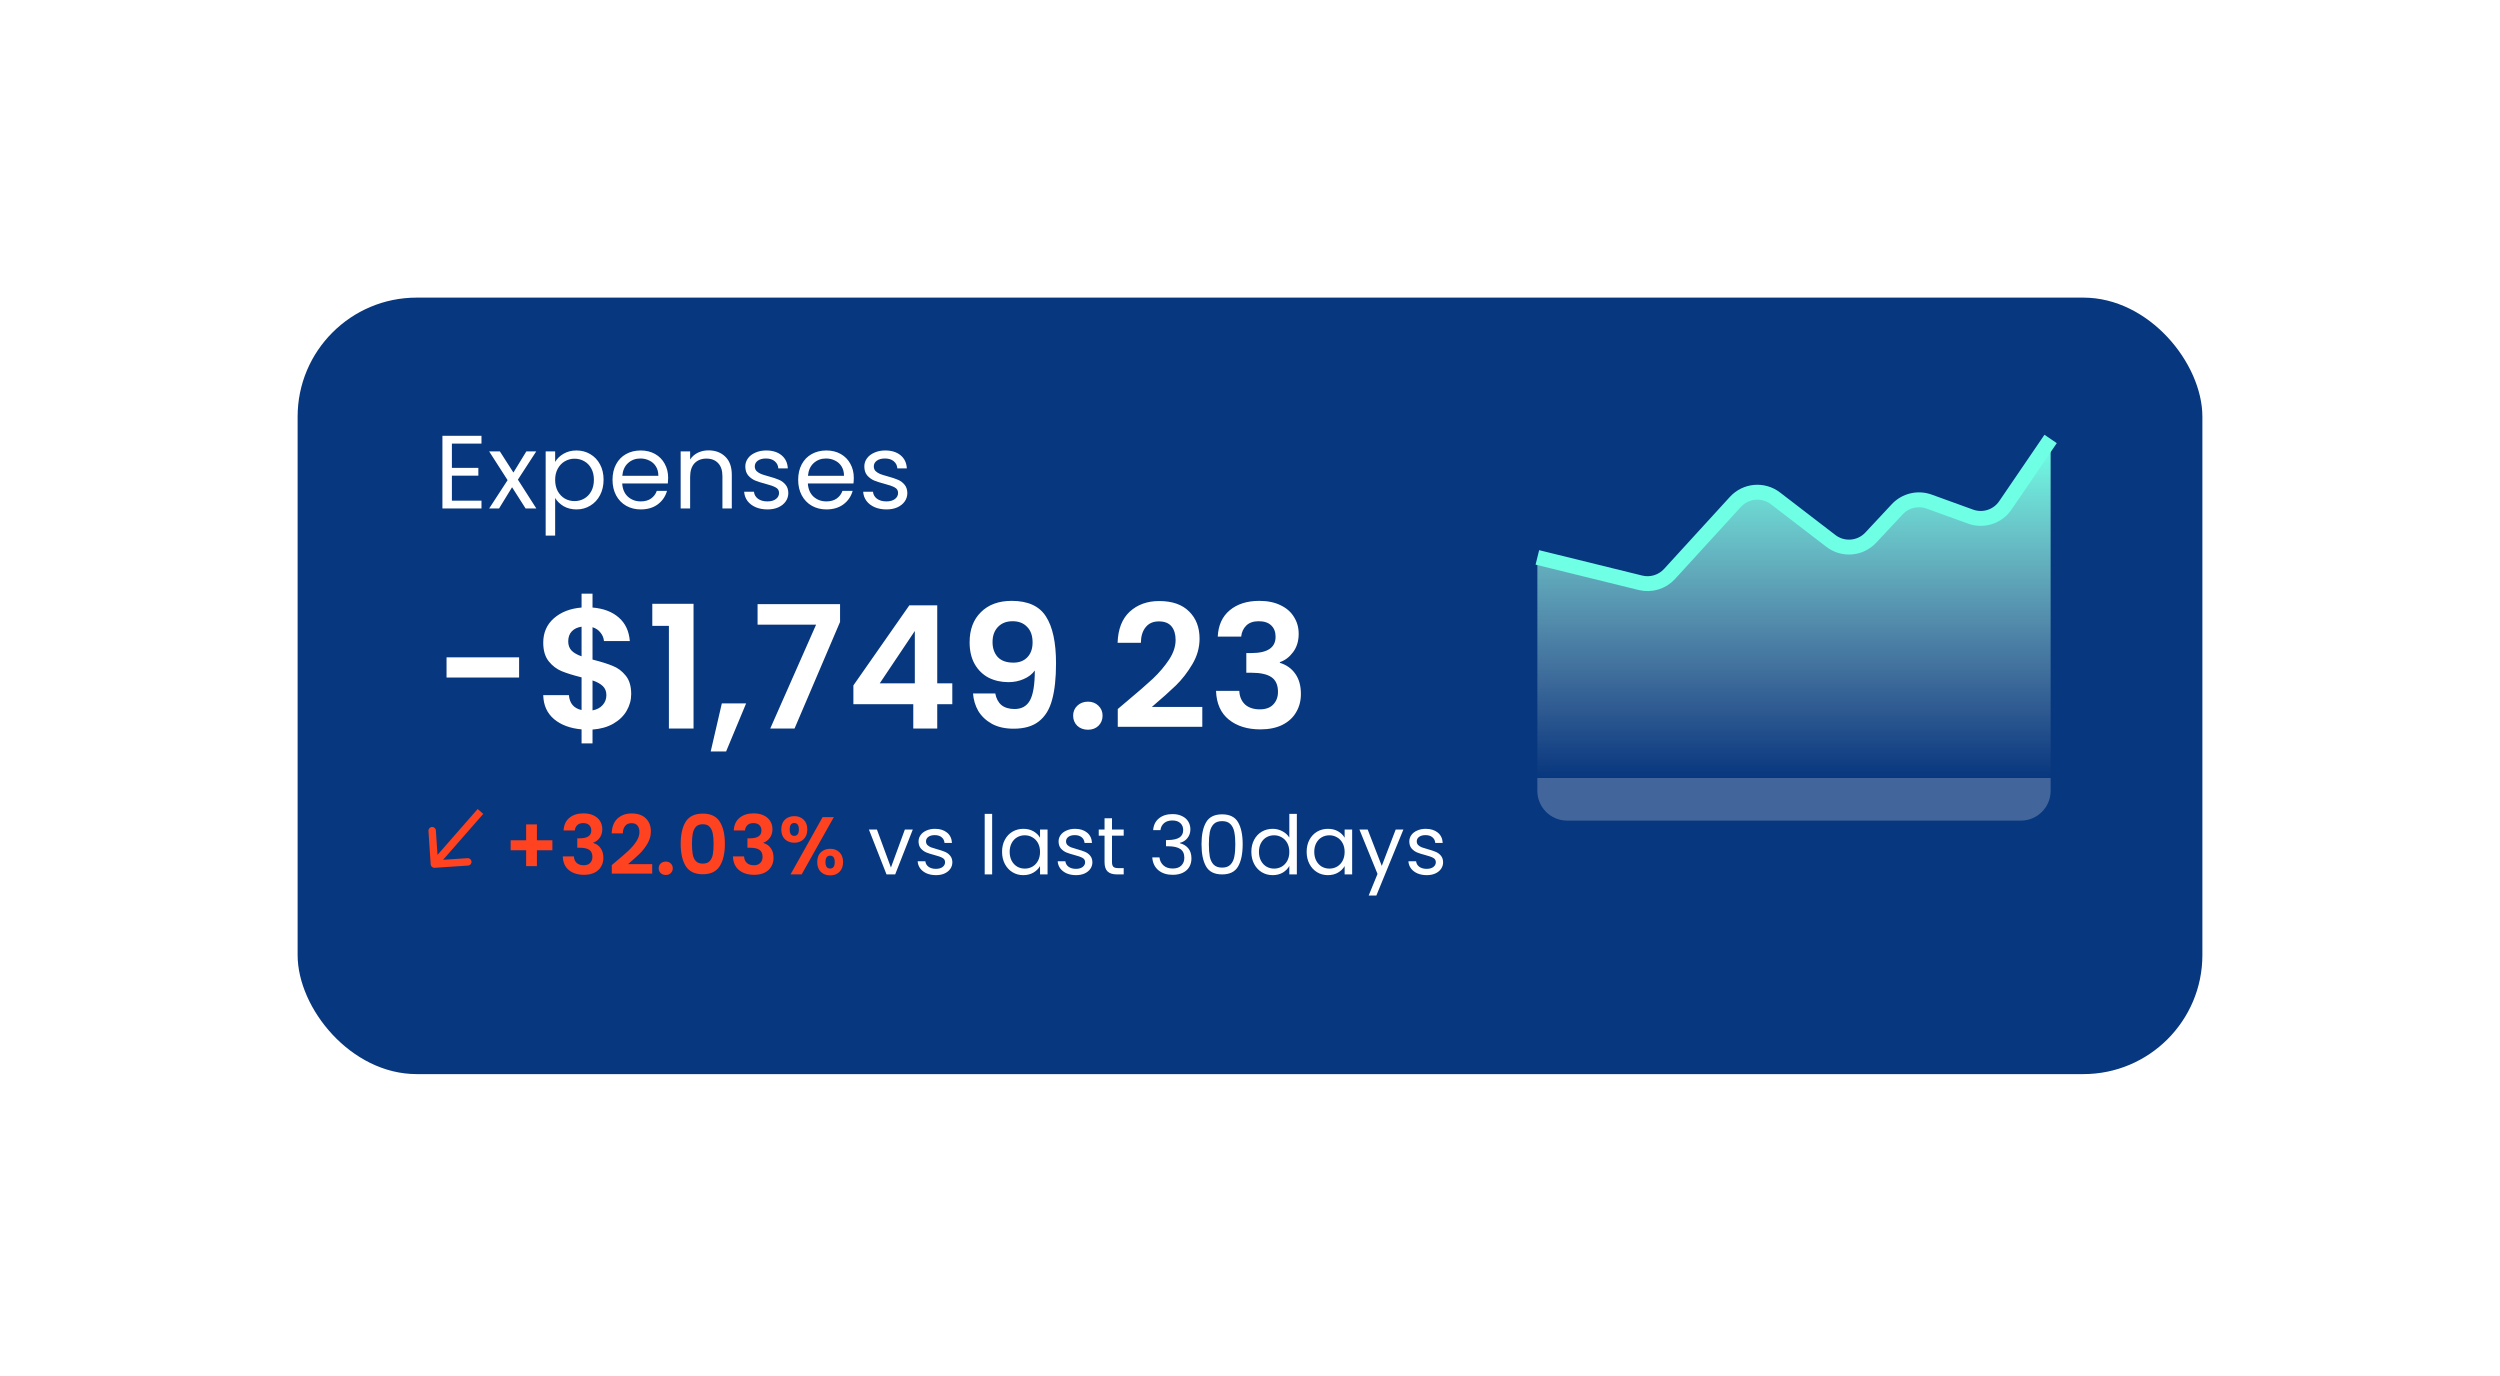 <svg width="336" height="185" viewBox="0 0 336 185" fill="none" xmlns="http://www.w3.org/2000/svg">
<g filter="url(#filter0_d_257_616)">
<rect x="40" y="35" width="256" height="104.36" rx="16" fill="#07377E"/>
</g>
<path d="M220.547 78.474L206.621 75.178V106.29C206.621 108.499 208.412 110.29 210.621 110.29H271.604C273.813 110.29 275.604 108.499 275.604 106.29V59.879L269.505 68.476C268.475 69.929 266.608 70.525 264.926 69.939L259.2 67.943C257.73 67.431 256.097 67.818 255.014 68.934L251.386 72.671C249.992 74.107 247.75 74.291 246.14 73.102L238.555 67.502C236.932 66.303 234.671 66.501 233.281 67.963L224.367 77.338C223.387 78.369 221.932 78.801 220.547 78.474Z" fill="url(#paint0_linear_257_616)"/>
<path d="M206.621 74.914L220.477 78.326C221.899 78.676 223.399 78.221 224.386 77.14L233.237 67.454C234.638 65.921 236.979 65.715 238.627 66.981L246.069 72.699C247.704 73.955 250.025 73.763 251.431 72.256L254.987 68.445C256.081 67.273 257.769 66.867 259.276 67.413L264.846 69.433C266.564 70.056 268.485 69.436 269.515 67.926L275.604 58.995" stroke="#6FFFE5" stroke-width="2"/>
<path d="M60.735 59.619V62.881H64.291V63.931H60.735V67.291H64.711V68.341H59.461V58.569H64.711V59.619H60.735ZM70.642 68.341L68.822 65.485L67.072 68.341H65.742L68.22 64.533L65.742 60.669H67.184L69.004 63.511L70.74 60.669H72.07L69.606 64.463L72.084 68.341H70.642ZM74.612 62.083C74.864 61.645 75.237 61.281 75.731 60.991C76.236 60.693 76.819 60.543 77.481 60.543C78.163 60.543 78.779 60.707 79.329 61.033C79.889 61.36 80.328 61.822 80.645 62.419C80.963 63.007 81.121 63.693 81.121 64.477C81.121 65.252 80.963 65.943 80.645 66.549C80.328 67.156 79.889 67.627 79.329 67.963C78.779 68.299 78.163 68.467 77.481 68.467C76.828 68.467 76.249 68.323 75.746 68.033C75.251 67.735 74.873 67.366 74.612 66.927V71.981H73.338V60.669H74.612V62.083ZM79.82 64.477C79.82 63.899 79.703 63.395 79.469 62.965C79.236 62.536 78.919 62.209 78.517 61.985C78.126 61.761 77.692 61.649 77.216 61.649C76.749 61.649 76.315 61.766 75.913 61.999C75.522 62.223 75.204 62.555 74.962 62.993C74.728 63.423 74.612 63.922 74.612 64.491C74.612 65.07 74.728 65.579 74.962 66.017C75.204 66.447 75.522 66.778 75.913 67.011C76.315 67.235 76.749 67.347 77.216 67.347C77.692 67.347 78.126 67.235 78.517 67.011C78.919 66.778 79.236 66.447 79.469 66.017C79.703 65.579 79.82 65.065 79.82 64.477ZM89.799 64.211C89.799 64.454 89.784 64.711 89.757 64.981H83.624C83.671 65.737 83.928 66.33 84.394 66.759C84.871 67.179 85.445 67.389 86.117 67.389C86.667 67.389 87.124 67.263 87.489 67.011C87.862 66.75 88.123 66.405 88.272 65.975H89.644C89.439 66.713 89.028 67.315 88.412 67.781C87.796 68.239 87.031 68.467 86.117 68.467C85.388 68.467 84.735 68.304 84.156 67.977C83.587 67.651 83.139 67.189 82.812 66.591C82.486 65.985 82.323 65.285 82.323 64.491C82.323 63.698 82.481 63.003 82.799 62.405C83.116 61.808 83.559 61.351 84.129 61.033C84.707 60.707 85.37 60.543 86.117 60.543C86.844 60.543 87.489 60.702 88.049 61.019C88.609 61.337 89.038 61.775 89.337 62.335C89.644 62.886 89.799 63.511 89.799 64.211ZM88.483 63.945C88.483 63.46 88.375 63.045 88.16 62.699C87.946 62.345 87.652 62.079 87.278 61.901C86.915 61.715 86.508 61.621 86.061 61.621C85.416 61.621 84.866 61.827 84.409 62.237C83.96 62.648 83.704 63.217 83.638 63.945H88.483ZM95.218 60.529C96.151 60.529 96.907 60.814 97.486 61.383C98.065 61.943 98.354 62.755 98.354 63.819V68.341H97.094V64.001C97.094 63.236 96.903 62.653 96.52 62.251C96.137 61.841 95.615 61.635 94.952 61.635C94.28 61.635 93.743 61.845 93.342 62.265C92.95 62.685 92.754 63.297 92.754 64.099V68.341H91.48V60.669H92.754V61.761C93.006 61.369 93.347 61.066 93.776 60.851C94.215 60.637 94.695 60.529 95.218 60.529ZM103.151 68.467C102.563 68.467 102.036 68.369 101.569 68.173C101.103 67.968 100.734 67.688 100.463 67.333C100.193 66.969 100.043 66.554 100.015 66.087H101.331C101.369 66.47 101.546 66.783 101.863 67.025C102.19 67.268 102.615 67.389 103.137 67.389C103.623 67.389 104.005 67.282 104.285 67.067C104.565 66.853 104.705 66.582 104.705 66.255C104.705 65.919 104.556 65.672 104.257 65.513C103.959 65.345 103.497 65.182 102.871 65.023C102.302 64.874 101.835 64.725 101.471 64.575C101.117 64.417 100.809 64.188 100.547 63.889C100.295 63.581 100.169 63.18 100.169 62.685C100.169 62.293 100.286 61.934 100.519 61.607C100.753 61.281 101.084 61.024 101.513 60.837C101.943 60.641 102.433 60.543 102.983 60.543C103.833 60.543 104.519 60.758 105.041 61.187C105.564 61.617 105.844 62.205 105.881 62.951H104.607C104.579 62.55 104.416 62.228 104.117 61.985C103.828 61.743 103.436 61.621 102.941 61.621C102.484 61.621 102.12 61.719 101.849 61.915C101.579 62.111 101.443 62.368 101.443 62.685C101.443 62.937 101.523 63.147 101.681 63.315C101.849 63.474 102.055 63.605 102.297 63.707C102.549 63.801 102.895 63.908 103.333 64.029C103.884 64.179 104.332 64.328 104.677 64.477C105.023 64.617 105.317 64.832 105.559 65.121C105.811 65.411 105.942 65.789 105.951 66.255C105.951 66.675 105.835 67.053 105.601 67.389C105.368 67.725 105.037 67.991 104.607 68.187C104.187 68.374 103.702 68.467 103.151 68.467ZM114.75 64.211C114.75 64.454 114.736 64.711 114.708 64.981H108.576C108.622 65.737 108.879 66.33 109.346 66.759C109.822 67.179 110.396 67.389 111.068 67.389C111.618 67.389 112.076 67.263 112.44 67.011C112.813 66.75 113.074 66.405 113.224 65.975H114.596C114.39 66.713 113.98 67.315 113.364 67.781C112.748 68.239 111.982 68.467 111.068 68.467C110.34 68.467 109.686 68.304 109.108 67.977C108.538 67.651 108.09 67.189 107.764 66.591C107.437 65.985 107.274 65.285 107.274 64.491C107.274 63.698 107.432 63.003 107.75 62.405C108.067 61.808 108.51 61.351 109.08 61.033C109.658 60.707 110.321 60.543 111.068 60.543C111.796 60.543 112.44 60.702 113 61.019C113.56 61.337 113.989 61.775 114.288 62.335C114.596 62.886 114.75 63.511 114.75 64.211ZM113.434 63.945C113.434 63.46 113.326 63.045 113.112 62.699C112.897 62.345 112.603 62.079 112.23 61.901C111.866 61.715 111.46 61.621 111.012 61.621C110.368 61.621 109.817 61.827 109.36 62.237C108.912 62.648 108.655 63.217 108.59 63.945H113.434ZM119.147 68.467C118.559 68.467 118.032 68.369 117.565 68.173C117.099 67.968 116.73 67.688 116.459 67.333C116.189 66.969 116.039 66.554 116.011 66.087H117.327C117.365 66.47 117.542 66.783 117.859 67.025C118.186 67.268 118.611 67.389 119.133 67.389C119.619 67.389 120.001 67.282 120.281 67.067C120.561 66.853 120.701 66.582 120.701 66.255C120.701 65.919 120.552 65.672 120.253 65.513C119.955 65.345 119.493 65.182 118.867 65.023C118.298 64.874 117.831 64.725 117.467 64.575C117.113 64.417 116.805 64.188 116.543 63.889C116.291 63.581 116.165 63.18 116.165 62.685C116.165 62.293 116.282 61.934 116.515 61.607C116.749 61.281 117.08 61.024 117.509 60.837C117.939 60.641 118.429 60.543 118.979 60.543C119.829 60.543 120.515 60.758 121.037 61.187C121.56 61.617 121.84 62.205 121.877 62.951H120.603C120.575 62.55 120.412 62.228 120.113 61.985C119.824 61.743 119.432 61.621 118.937 61.621C118.48 61.621 118.116 61.719 117.845 61.915C117.575 62.111 117.439 62.368 117.439 62.685C117.439 62.937 117.519 63.147 117.677 63.315C117.845 63.474 118.051 63.605 118.293 63.707C118.545 63.801 118.891 63.908 119.329 64.029C119.88 64.179 120.328 64.328 120.673 64.477C121.019 64.617 121.313 64.832 121.555 65.121C121.807 65.411 121.938 65.789 121.947 66.255C121.947 66.675 121.831 67.053 121.597 67.389C121.364 67.725 121.033 67.991 120.603 68.187C120.183 68.374 119.698 68.467 119.147 68.467Z" fill="white"/>
<path d="M69.768 88.346V91.06H60.016V88.346H69.768ZM84.833 93.291C84.833 94.088 84.626 94.839 84.212 95.545C83.813 96.235 83.215 96.81 82.418 97.27C81.636 97.714 80.708 97.975 79.635 98.052V99.915H78.163V98.029C76.629 97.891 75.395 97.431 74.46 96.649C73.524 95.851 73.041 94.778 73.011 93.429H76.461C76.553 94.533 77.12 95.2 78.163 95.43V91.037C77.059 90.761 76.169 90.485 75.495 90.209C74.82 89.933 74.237 89.488 73.747 88.875C73.256 88.261 73.011 87.426 73.011 86.368C73.011 85.034 73.486 83.945 74.437 83.102C75.403 82.258 76.645 81.775 78.163 81.653V79.79H79.635V81.653C81.107 81.775 82.28 82.22 83.154 82.987C84.043 83.753 84.541 84.811 84.649 86.161H81.176C81.13 85.716 80.969 85.333 80.693 85.011C80.432 84.673 80.079 84.436 79.635 84.298V88.645C80.785 88.936 81.689 89.22 82.349 89.496C83.023 89.756 83.606 90.193 84.097 90.807C84.587 91.405 84.833 92.233 84.833 93.291ZM76.369 86.207C76.369 86.713 76.522 87.127 76.829 87.449C77.135 87.755 77.58 88.008 78.163 88.208V84.229C77.611 84.305 77.174 84.512 76.852 84.85C76.53 85.187 76.369 85.639 76.369 86.207ZM79.635 95.476C80.217 95.368 80.67 95.131 80.992 94.763C81.329 94.395 81.498 93.95 81.498 93.429C81.498 92.923 81.337 92.516 81.015 92.21C80.693 91.903 80.233 91.65 79.635 91.451V95.476ZM87.669 84.114V81.147H93.212V97.914H89.9V84.114H87.669ZM100.28 94.533L97.589 100.996H95.519L97.014 94.533H100.28ZM112.904 83.585L106.786 97.914H103.52L109.684 83.953H101.818V81.193H112.904V83.585ZM114.695 94.648V92.118L122.216 81.354H125.965V91.842H127.989V94.648H125.965V97.914H122.745V94.648H114.695ZM122.952 84.804L118.237 91.842H122.952V84.804ZM133.765 93.199C133.888 93.873 134.164 94.395 134.593 94.763C135.038 95.115 135.628 95.292 136.364 95.292C137.315 95.292 138.005 94.901 138.434 94.119C138.863 93.321 139.078 91.987 139.078 90.117C138.725 90.607 138.227 90.991 137.583 91.267C136.954 91.543 136.272 91.681 135.536 91.681C134.555 91.681 133.665 91.481 132.868 91.083C132.086 90.669 131.465 90.063 131.005 89.266C130.545 88.453 130.315 87.472 130.315 86.322C130.315 84.62 130.821 83.27 131.833 82.274C132.845 81.262 134.225 80.756 135.973 80.756C138.15 80.756 139.684 81.453 140.573 82.849C141.478 84.244 141.93 86.345 141.93 89.151C141.93 91.144 141.754 92.777 141.401 94.05C141.064 95.322 140.473 96.288 139.63 96.948C138.802 97.607 137.667 97.937 136.226 97.937C135.091 97.937 134.125 97.722 133.328 97.293C132.531 96.848 131.917 96.273 131.488 95.568C131.074 94.847 130.836 94.057 130.775 93.199H133.765ZM136.203 89.059C137 89.059 137.629 88.813 138.089 88.323C138.549 87.832 138.779 87.173 138.779 86.345C138.779 85.44 138.534 84.742 138.043 84.252C137.568 83.746 136.916 83.493 136.088 83.493C135.26 83.493 134.601 83.753 134.11 84.275C133.635 84.781 133.397 85.455 133.397 86.299C133.397 87.111 133.627 87.778 134.087 88.3C134.562 88.806 135.268 89.059 136.203 89.059ZM146.231 98.075C145.648 98.075 145.165 97.898 144.782 97.546C144.414 97.178 144.23 96.725 144.23 96.189C144.23 95.652 144.414 95.207 144.782 94.855C145.165 94.487 145.648 94.303 146.231 94.303C146.798 94.303 147.266 94.487 147.634 94.855C148.002 95.207 148.186 95.652 148.186 96.189C148.186 96.725 148.002 97.178 147.634 97.546C147.266 97.898 146.798 98.075 146.231 98.075ZM151.423 94.28C152.895 93.053 154.068 92.033 154.942 91.221C155.816 90.393 156.544 89.534 157.127 88.645C157.71 87.755 158.001 86.881 158.001 86.023C158.001 85.241 157.817 84.627 157.449 84.183C157.081 83.738 156.514 83.516 155.747 83.516C154.98 83.516 154.39 83.776 153.976 84.298C153.562 84.804 153.347 85.501 153.332 86.391H150.204C150.265 84.551 150.81 83.155 151.837 82.205C152.88 81.254 154.198 80.779 155.793 80.779C157.541 80.779 158.883 81.246 159.818 82.182C160.753 83.102 161.221 84.321 161.221 85.839C161.221 87.035 160.899 88.177 160.255 89.266C159.611 90.354 158.875 91.305 158.047 92.118C157.219 92.915 156.138 93.881 154.804 95.016H161.589V97.684H150.227V95.292L151.423 94.28ZM163.664 85.563C163.741 84.029 164.278 82.849 165.274 82.021C166.286 81.177 167.613 80.756 169.253 80.756C170.373 80.756 171.331 80.955 172.128 81.354C172.926 81.737 173.524 82.266 173.922 82.941C174.336 83.6 174.543 84.351 174.543 85.195C174.543 86.161 174.29 86.981 173.784 87.656C173.294 88.315 172.703 88.76 172.013 88.99V89.082C172.903 89.358 173.593 89.848 174.083 90.554C174.589 91.259 174.842 92.164 174.842 93.268C174.842 94.188 174.628 95.008 174.198 95.729C173.784 96.449 173.163 97.017 172.335 97.431C171.523 97.829 170.541 98.029 169.391 98.029C167.659 98.029 166.248 97.592 165.159 96.718C164.071 95.844 163.496 94.556 163.434 92.854H166.562C166.593 93.605 166.846 94.211 167.321 94.671C167.812 95.115 168.479 95.338 169.322 95.338C170.104 95.338 170.702 95.123 171.116 94.694C171.546 94.249 171.76 93.682 171.76 92.992C171.76 92.072 171.469 91.412 170.886 91.014C170.304 90.615 169.399 90.416 168.172 90.416H167.505V87.771H168.172C170.35 87.771 171.438 87.042 171.438 85.586C171.438 84.926 171.239 84.413 170.84 84.045C170.457 83.677 169.897 83.493 169.161 83.493C168.441 83.493 167.881 83.692 167.482 84.091C167.099 84.474 166.877 84.965 166.815 85.563H163.664Z" fill="white"/>
<path d="M74.242 114.276H72.163V116.41H70.711V114.276H68.632V112.934H70.711V110.8H72.163V112.934H74.242V114.276ZM75.747 111.614C75.784 110.881 76.041 110.316 76.517 109.92C77.001 109.517 77.636 109.315 78.42 109.315C78.956 109.315 79.414 109.41 79.795 109.601C80.177 109.784 80.463 110.037 80.653 110.36C80.851 110.675 80.95 111.035 80.95 111.438C80.95 111.9 80.829 112.292 80.587 112.615C80.353 112.93 80.07 113.143 79.74 113.253V113.297C80.166 113.429 80.496 113.664 80.73 114.001C80.972 114.338 81.093 114.771 81.093 115.299C81.093 115.739 80.991 116.131 80.785 116.476C80.587 116.821 80.29 117.092 79.894 117.29C79.506 117.481 79.036 117.576 78.486 117.576C77.658 117.576 76.983 117.367 76.462 116.949C75.942 116.531 75.667 115.915 75.637 115.101H77.133C77.148 115.46 77.269 115.75 77.496 115.97C77.731 116.183 78.05 116.289 78.453 116.289C78.827 116.289 79.113 116.186 79.311 115.981C79.517 115.768 79.619 115.497 79.619 115.167C79.619 114.727 79.48 114.412 79.201 114.221C78.923 114.03 78.49 113.935 77.903 113.935H77.584V112.67H77.903C78.945 112.67 79.465 112.322 79.465 111.625C79.465 111.31 79.37 111.064 79.179 110.888C78.996 110.712 78.728 110.624 78.376 110.624C78.032 110.624 77.764 110.719 77.573 110.91C77.39 111.093 77.284 111.328 77.254 111.614H75.747ZM82.794 115.783C83.498 115.196 84.059 114.709 84.477 114.32C84.895 113.924 85.244 113.513 85.522 113.088C85.801 112.663 85.94 112.245 85.94 111.834C85.94 111.46 85.852 111.167 85.676 110.954C85.5 110.741 85.229 110.635 84.862 110.635C84.496 110.635 84.213 110.76 84.015 111.009C83.817 111.251 83.715 111.585 83.707 112.01H82.211C82.241 111.13 82.501 110.463 82.992 110.008C83.491 109.553 84.122 109.326 84.884 109.326C85.72 109.326 86.362 109.55 86.809 109.997C87.257 110.437 87.48 111.02 87.48 111.746C87.48 112.318 87.326 112.864 87.018 113.385C86.71 113.906 86.358 114.36 85.962 114.749C85.566 115.13 85.049 115.592 84.411 116.135H87.656V117.411H82.222V116.267L82.794 115.783ZM89.485 117.598C89.206 117.598 88.975 117.514 88.792 117.345C88.616 117.169 88.528 116.953 88.528 116.696C88.528 116.439 88.616 116.227 88.792 116.058C88.975 115.882 89.206 115.794 89.485 115.794C89.756 115.794 89.98 115.882 90.156 116.058C90.332 116.227 90.42 116.439 90.42 116.696C90.42 116.953 90.332 117.169 90.156 117.345C89.98 117.514 89.756 117.598 89.485 117.598ZM91.484 113.407C91.484 112.138 91.712 111.145 92.166 110.426C92.628 109.707 93.391 109.348 94.454 109.348C95.517 109.348 96.276 109.707 96.731 110.426C97.193 111.145 97.424 112.138 97.424 113.407C97.424 114.683 97.193 115.684 96.731 116.41C96.276 117.136 95.517 117.499 94.454 117.499C93.391 117.499 92.628 117.136 92.166 116.41C91.712 115.684 91.484 114.683 91.484 113.407ZM95.906 113.407C95.906 112.864 95.87 112.41 95.796 112.043C95.73 111.669 95.591 111.365 95.378 111.13C95.173 110.895 94.865 110.778 94.454 110.778C94.043 110.778 93.732 110.895 93.519 111.13C93.314 111.365 93.174 111.669 93.101 112.043C93.035 112.41 93.002 112.864 93.002 113.407C93.002 113.964 93.035 114.434 93.101 114.815C93.167 115.189 93.306 115.493 93.519 115.728C93.732 115.955 94.043 116.069 94.454 116.069C94.865 116.069 95.177 115.955 95.389 115.728C95.602 115.493 95.741 115.189 95.807 114.815C95.873 114.434 95.906 113.964 95.906 113.407ZM98.618 111.614C98.654 110.881 98.911 110.316 99.388 109.92C99.871 109.517 100.506 109.315 101.29 109.315C101.826 109.315 102.284 109.41 102.665 109.601C103.047 109.784 103.333 110.037 103.523 110.36C103.721 110.675 103.82 111.035 103.82 111.438C103.82 111.9 103.699 112.292 103.457 112.615C103.223 112.93 102.94 113.143 102.61 113.253V113.297C103.036 113.429 103.366 113.664 103.6 114.001C103.842 114.338 103.963 114.771 103.963 115.299C103.963 115.739 103.861 116.131 103.655 116.476C103.457 116.821 103.16 117.092 102.764 117.29C102.376 117.481 101.906 117.576 101.356 117.576C100.528 117.576 99.853 117.367 99.332 116.949C98.812 116.531 98.537 115.915 98.507 115.101H100.003C100.018 115.46 100.139 115.75 100.366 115.97C100.601 116.183 100.92 116.289 101.323 116.289C101.697 116.289 101.983 116.186 102.181 115.981C102.387 115.768 102.489 115.497 102.489 115.167C102.489 114.727 102.35 114.412 102.071 114.221C101.793 114.03 101.36 113.935 100.773 113.935H100.454V112.67H100.773C101.815 112.67 102.335 112.322 102.335 111.625C102.335 111.31 102.24 111.064 102.049 110.888C101.866 110.712 101.598 110.624 101.246 110.624C100.902 110.624 100.634 110.719 100.443 110.91C100.26 111.093 100.154 111.328 100.124 111.614H98.618ZM105.004 111.471C105.004 110.914 105.166 110.477 105.488 110.162C105.818 109.847 106.24 109.689 106.753 109.689C107.267 109.689 107.685 109.847 108.007 110.162C108.337 110.477 108.502 110.914 108.502 111.471C108.502 112.036 108.337 112.476 108.007 112.791C107.685 113.106 107.267 113.264 106.753 113.264C106.24 113.264 105.818 113.106 105.488 112.791C105.166 112.476 105.004 112.036 105.004 111.471ZM112.066 109.821L107.743 117.521H106.247L110.559 109.821H112.066ZM106.742 110.613C106.339 110.613 106.137 110.899 106.137 111.471C106.137 112.05 106.339 112.34 106.742 112.34C106.94 112.34 107.094 112.27 107.204 112.131C107.314 111.984 107.369 111.764 107.369 111.471C107.369 110.899 107.16 110.613 106.742 110.613ZM109.833 115.86C109.833 115.295 109.995 114.859 110.317 114.551C110.647 114.236 111.069 114.078 111.582 114.078C112.096 114.078 112.51 114.236 112.825 114.551C113.148 114.859 113.309 115.295 113.309 115.86C113.309 116.425 113.148 116.865 112.825 117.18C112.51 117.495 112.096 117.653 111.582 117.653C111.062 117.653 110.64 117.495 110.317 117.18C109.995 116.865 109.833 116.425 109.833 115.86ZM111.571 115.002C111.153 115.002 110.944 115.288 110.944 115.86C110.944 116.439 111.153 116.729 111.571 116.729C111.982 116.729 112.187 116.439 112.187 115.86C112.187 115.288 111.982 115.002 111.571 115.002Z" fill="#FF4220"/>
<path d="M119.741 116.597L121.611 111.493H122.678L120.313 117.521H119.147L116.782 111.493H117.86L119.741 116.597ZM125.797 117.62C125.335 117.62 124.921 117.543 124.554 117.389C124.187 117.228 123.898 117.008 123.685 116.729C123.472 116.443 123.355 116.117 123.333 115.75H124.367C124.396 116.051 124.536 116.296 124.785 116.487C125.042 116.678 125.375 116.773 125.786 116.773C126.167 116.773 126.468 116.689 126.688 116.52C126.908 116.351 127.018 116.139 127.018 115.882C127.018 115.618 126.901 115.424 126.666 115.299C126.431 115.167 126.068 115.039 125.577 114.914C125.13 114.797 124.763 114.679 124.477 114.562C124.198 114.437 123.956 114.258 123.751 114.023C123.553 113.781 123.454 113.466 123.454 113.077C123.454 112.769 123.546 112.487 123.729 112.23C123.912 111.973 124.173 111.772 124.51 111.625C124.847 111.471 125.232 111.394 125.665 111.394C126.332 111.394 126.871 111.563 127.282 111.9C127.693 112.237 127.913 112.699 127.942 113.286H126.941C126.919 112.971 126.791 112.718 126.556 112.527C126.329 112.336 126.021 112.241 125.632 112.241C125.273 112.241 124.987 112.318 124.774 112.472C124.561 112.626 124.455 112.828 124.455 113.077C124.455 113.275 124.517 113.44 124.642 113.572C124.774 113.697 124.935 113.799 125.126 113.88C125.324 113.953 125.595 114.038 125.94 114.133C126.373 114.25 126.725 114.368 126.996 114.485C127.267 114.595 127.498 114.764 127.689 114.991C127.887 115.218 127.99 115.515 127.997 115.882C127.997 116.212 127.905 116.509 127.722 116.773C127.539 117.037 127.278 117.246 126.941 117.4C126.611 117.547 126.23 117.62 125.797 117.62ZM133.344 109.381V117.521H132.343V109.381H133.344ZM134.676 114.485C134.676 113.869 134.801 113.33 135.05 112.868C135.299 112.399 135.64 112.036 136.073 111.779C136.513 111.522 137.001 111.394 137.536 111.394C138.064 111.394 138.522 111.508 138.911 111.735C139.3 111.962 139.589 112.248 139.78 112.593V111.493H140.792V117.521H139.78V116.399C139.582 116.751 139.285 117.044 138.889 117.279C138.5 117.506 138.046 117.62 137.525 117.62C136.99 117.62 136.506 117.488 136.073 117.224C135.64 116.96 135.299 116.59 135.05 116.113C134.801 115.636 134.676 115.094 134.676 114.485ZM139.78 114.496C139.78 114.041 139.688 113.645 139.505 113.308C139.322 112.971 139.072 112.714 138.757 112.538C138.449 112.355 138.108 112.263 137.734 112.263C137.36 112.263 137.019 112.351 136.711 112.527C136.403 112.703 136.157 112.96 135.974 113.297C135.791 113.634 135.699 114.03 135.699 114.485C135.699 114.947 135.791 115.35 135.974 115.695C136.157 116.032 136.403 116.293 136.711 116.476C137.019 116.652 137.36 116.74 137.734 116.74C138.108 116.74 138.449 116.652 138.757 116.476C139.072 116.293 139.322 116.032 139.505 115.695C139.688 115.35 139.78 114.951 139.78 114.496ZM144.617 117.62C144.155 117.62 143.741 117.543 143.374 117.389C143.008 117.228 142.718 117.008 142.505 116.729C142.293 116.443 142.175 116.117 142.153 115.75H143.187C143.217 116.051 143.356 116.296 143.605 116.487C143.862 116.678 144.196 116.773 144.606 116.773C144.988 116.773 145.288 116.689 145.508 116.52C145.728 116.351 145.838 116.139 145.838 115.882C145.838 115.618 145.721 115.424 145.486 115.299C145.252 115.167 144.889 115.039 144.397 114.914C143.95 114.797 143.583 114.679 143.297 114.562C143.019 114.437 142.777 114.258 142.571 114.023C142.373 113.781 142.274 113.466 142.274 113.077C142.274 112.769 142.366 112.487 142.549 112.23C142.733 111.973 142.993 111.772 143.33 111.625C143.668 111.471 144.053 111.394 144.485 111.394C145.153 111.394 145.692 111.563 146.102 111.9C146.513 112.237 146.733 112.699 146.762 113.286H145.761C145.739 112.971 145.611 112.718 145.376 112.527C145.149 112.336 144.841 112.241 144.452 112.241C144.093 112.241 143.807 112.318 143.594 112.472C143.382 112.626 143.275 112.828 143.275 113.077C143.275 113.275 143.338 113.44 143.462 113.572C143.594 113.697 143.756 113.799 143.946 113.88C144.144 113.953 144.416 114.038 144.76 114.133C145.193 114.25 145.545 114.368 145.816 114.485C146.088 114.595 146.319 114.764 146.509 114.991C146.707 115.218 146.81 115.515 146.817 115.882C146.817 116.212 146.726 116.509 146.542 116.773C146.359 117.037 146.099 117.246 145.761 117.4C145.431 117.547 145.05 117.62 144.617 117.62ZM149.452 112.318V115.871C149.452 116.164 149.514 116.373 149.639 116.498C149.763 116.615 149.98 116.674 150.288 116.674H151.025V117.521H150.123C149.565 117.521 149.147 117.393 148.869 117.136C148.59 116.879 148.451 116.458 148.451 115.871V112.318H147.67V111.493H148.451V109.975H149.452V111.493H151.025V112.318H149.452ZM154.983 111.57C155.034 110.895 155.295 110.367 155.764 109.986C156.233 109.605 156.842 109.414 157.59 109.414C158.089 109.414 158.518 109.506 158.877 109.689C159.244 109.865 159.519 110.107 159.702 110.415C159.893 110.723 159.988 111.071 159.988 111.46C159.988 111.915 159.856 112.307 159.592 112.637C159.335 112.967 158.998 113.18 158.58 113.275V113.33C159.057 113.447 159.434 113.678 159.713 114.023C159.992 114.368 160.131 114.819 160.131 115.376C160.131 115.794 160.036 116.172 159.845 116.509C159.654 116.839 159.368 117.099 158.987 117.29C158.606 117.481 158.147 117.576 157.612 117.576C156.835 117.576 156.197 117.374 155.698 116.971C155.199 116.56 154.921 115.981 154.862 115.233H155.83C155.881 115.673 156.061 116.032 156.369 116.311C156.677 116.59 157.088 116.729 157.601 116.729C158.114 116.729 158.503 116.597 158.767 116.333C159.038 116.062 159.174 115.713 159.174 115.288C159.174 114.738 158.991 114.342 158.624 114.1C158.257 113.858 157.704 113.737 156.963 113.737H156.71V112.901H156.974C157.649 112.894 158.158 112.784 158.503 112.571C158.848 112.351 159.02 112.014 159.02 111.559C159.02 111.17 158.892 110.859 158.635 110.624C158.386 110.389 158.026 110.272 157.557 110.272C157.102 110.272 156.736 110.389 156.457 110.624C156.178 110.859 156.013 111.174 155.962 111.57H154.983ZM161.483 113.462C161.483 112.201 161.688 111.218 162.099 110.514C162.509 109.803 163.228 109.447 164.255 109.447C165.274 109.447 165.989 109.803 166.4 110.514C166.81 111.218 167.016 112.201 167.016 113.462C167.016 114.745 166.81 115.743 166.4 116.454C165.989 117.165 165.274 117.521 164.255 117.521C163.228 117.521 162.509 117.165 162.099 116.454C161.688 115.743 161.483 114.745 161.483 113.462ZM166.026 113.462C166.026 112.824 165.982 112.285 165.894 111.845C165.813 111.398 165.641 111.038 165.377 110.767C165.12 110.496 164.746 110.36 164.255 110.36C163.756 110.36 163.375 110.496 163.111 110.767C162.854 111.038 162.682 111.398 162.594 111.845C162.513 112.285 162.473 112.824 162.473 113.462C162.473 114.122 162.513 114.676 162.594 115.123C162.682 115.57 162.854 115.93 163.111 116.201C163.375 116.472 163.756 116.608 164.255 116.608C164.746 116.608 165.12 116.472 165.377 116.201C165.641 115.93 165.813 115.57 165.894 115.123C165.982 114.676 166.026 114.122 166.026 113.462ZM168.181 114.485C168.181 113.869 168.305 113.33 168.555 112.868C168.804 112.399 169.145 112.036 169.578 111.779C170.018 111.522 170.509 111.394 171.052 111.394C171.521 111.394 171.957 111.504 172.361 111.724C172.764 111.937 173.072 112.219 173.285 112.571V109.381H174.297V117.521H173.285V116.388C173.087 116.747 172.793 117.044 172.405 117.279C172.016 117.506 171.561 117.62 171.041 117.62C170.505 117.62 170.018 117.488 169.578 117.224C169.145 116.96 168.804 116.59 168.555 116.113C168.305 115.636 168.181 115.094 168.181 114.485ZM173.285 114.496C173.285 114.041 173.193 113.645 173.01 113.308C172.826 112.971 172.577 112.714 172.262 112.538C171.954 112.355 171.613 112.263 171.239 112.263C170.865 112.263 170.524 112.351 170.216 112.527C169.908 112.703 169.662 112.96 169.479 113.297C169.295 113.634 169.204 114.03 169.204 114.485C169.204 114.947 169.295 115.35 169.479 115.695C169.662 116.032 169.908 116.293 170.216 116.476C170.524 116.652 170.865 116.74 171.239 116.74C171.613 116.74 171.954 116.652 172.262 116.476C172.577 116.293 172.826 116.032 173.01 115.695C173.193 115.35 173.285 114.951 173.285 114.496ZM175.614 114.485C175.614 113.869 175.739 113.33 175.988 112.868C176.238 112.399 176.579 112.036 177.011 111.779C177.451 111.522 177.939 111.394 178.474 111.394C179.002 111.394 179.461 111.508 179.849 111.735C180.238 111.962 180.528 112.248 180.718 112.593V111.493H181.73V117.521H180.718V116.399C180.52 116.751 180.223 117.044 179.827 117.279C179.439 117.506 178.984 117.62 178.463 117.62C177.928 117.62 177.444 117.488 177.011 117.224C176.579 116.96 176.238 116.59 175.988 116.113C175.739 115.636 175.614 115.094 175.614 114.485ZM180.718 114.496C180.718 114.041 180.627 113.645 180.443 113.308C180.26 112.971 180.011 112.714 179.695 112.538C179.387 112.355 179.046 112.263 178.672 112.263C178.298 112.263 177.957 112.351 177.649 112.527C177.341 112.703 177.096 112.96 176.912 113.297C176.729 113.634 176.637 114.03 176.637 114.485C176.637 114.947 176.729 115.35 176.912 115.695C177.096 116.032 177.341 116.293 177.649 116.476C177.957 116.652 178.298 116.74 178.672 116.74C179.046 116.74 179.387 116.652 179.695 116.476C180.011 116.293 180.26 116.032 180.443 115.695C180.627 115.35 180.718 114.951 180.718 114.496ZM188.614 111.493L184.984 120.359H183.95L185.138 117.455L182.707 111.493H183.818L185.71 116.377L187.58 111.493H188.614ZM191.754 117.62C191.292 117.62 190.878 117.543 190.511 117.389C190.145 117.228 189.855 117.008 189.642 116.729C189.43 116.443 189.312 116.117 189.29 115.75H190.324C190.354 116.051 190.493 116.296 190.742 116.487C190.999 116.678 191.333 116.773 191.743 116.773C192.125 116.773 192.425 116.689 192.645 116.52C192.865 116.351 192.975 116.139 192.975 115.882C192.975 115.618 192.858 115.424 192.623 115.299C192.389 115.167 192.026 115.039 191.534 114.914C191.087 114.797 190.72 114.679 190.434 114.562C190.156 114.437 189.914 114.258 189.708 114.023C189.51 113.781 189.411 113.466 189.411 113.077C189.411 112.769 189.503 112.487 189.686 112.23C189.87 111.973 190.13 111.772 190.467 111.625C190.805 111.471 191.19 111.394 191.622 111.394C192.29 111.394 192.829 111.563 193.239 111.9C193.65 112.237 193.87 112.699 193.899 113.286H192.898C192.876 112.971 192.748 112.718 192.513 112.527C192.286 112.336 191.978 112.241 191.589 112.241C191.23 112.241 190.944 112.318 190.731 112.472C190.519 112.626 190.412 112.828 190.412 113.077C190.412 113.275 190.475 113.44 190.599 113.572C190.731 113.697 190.893 113.799 191.083 113.88C191.281 113.953 191.553 114.038 191.897 114.133C192.33 114.25 192.682 114.368 192.953 114.485C193.225 114.595 193.456 114.764 193.646 114.991C193.844 115.218 193.947 115.515 193.954 115.882C193.954 116.212 193.863 116.509 193.679 116.773C193.496 117.037 193.236 117.246 192.898 117.4C192.568 117.547 192.187 117.62 191.754 117.62Z" fill="white"/>
<path d="M57.884 116.167C57.902 116.443 58.14 116.651 58.416 116.633L62.906 116.333C63.181 116.315 63.39 116.077 63.372 115.801C63.353 115.526 63.115 115.317 62.839 115.336L58.848 115.602L58.582 111.611C58.564 111.335 58.326 111.127 58.05 111.145C57.775 111.163 57.566 111.402 57.584 111.677L57.884 116.167ZM64.197 108.729L58.006 115.805L58.759 116.463L64.95 109.388L64.197 108.729Z" fill="#FF4220"/>
<defs>
<filter id="filter0_d_257_616" x="0" y="0" width="336" height="184.36" filterUnits="userSpaceOnUse" color-interpolation-filters="sRGB">
<feFlood flood-opacity="0" result="BackgroundImageFix"/>
<feColorMatrix in="SourceAlpha" type="matrix" values="0 0 0 0 0 0 0 0 0 0 0 0 0 0 0 0 0 0 127 0" result="hardAlpha"/>
<feOffset dy="5"/>
<feGaussianBlur stdDeviation="20"/>
<feComposite in2="hardAlpha" operator="out"/>
<feColorMatrix type="matrix" values="0 0 0 0 0.027 0 0 0 0 0.216 0 0 0 0 0.494 0 0 0 0.16 0"/>
<feBlend mode="normal" in2="BackgroundImageFix" result="effect1_dropShadow_257_616"/>
<feBlend mode="normal" in="SourceGraphic" in2="effect1_dropShadow_257_616" result="shape"/>
</filter>
<linearGradient id="paint0_linear_257_616" x1="248.824" y1="59.879" x2="248.824" y2="104.542" gradientUnits="userSpaceOnUse">
<stop stop-color="#6FFFE5"/>
<stop offset="1" stop-color="#D9D9D9" stop-opacity="0"/>
<stop offset="1" stop-color="#F4F3F3" stop-opacity="0.25"/>
</linearGradient>
</defs>
</svg>
